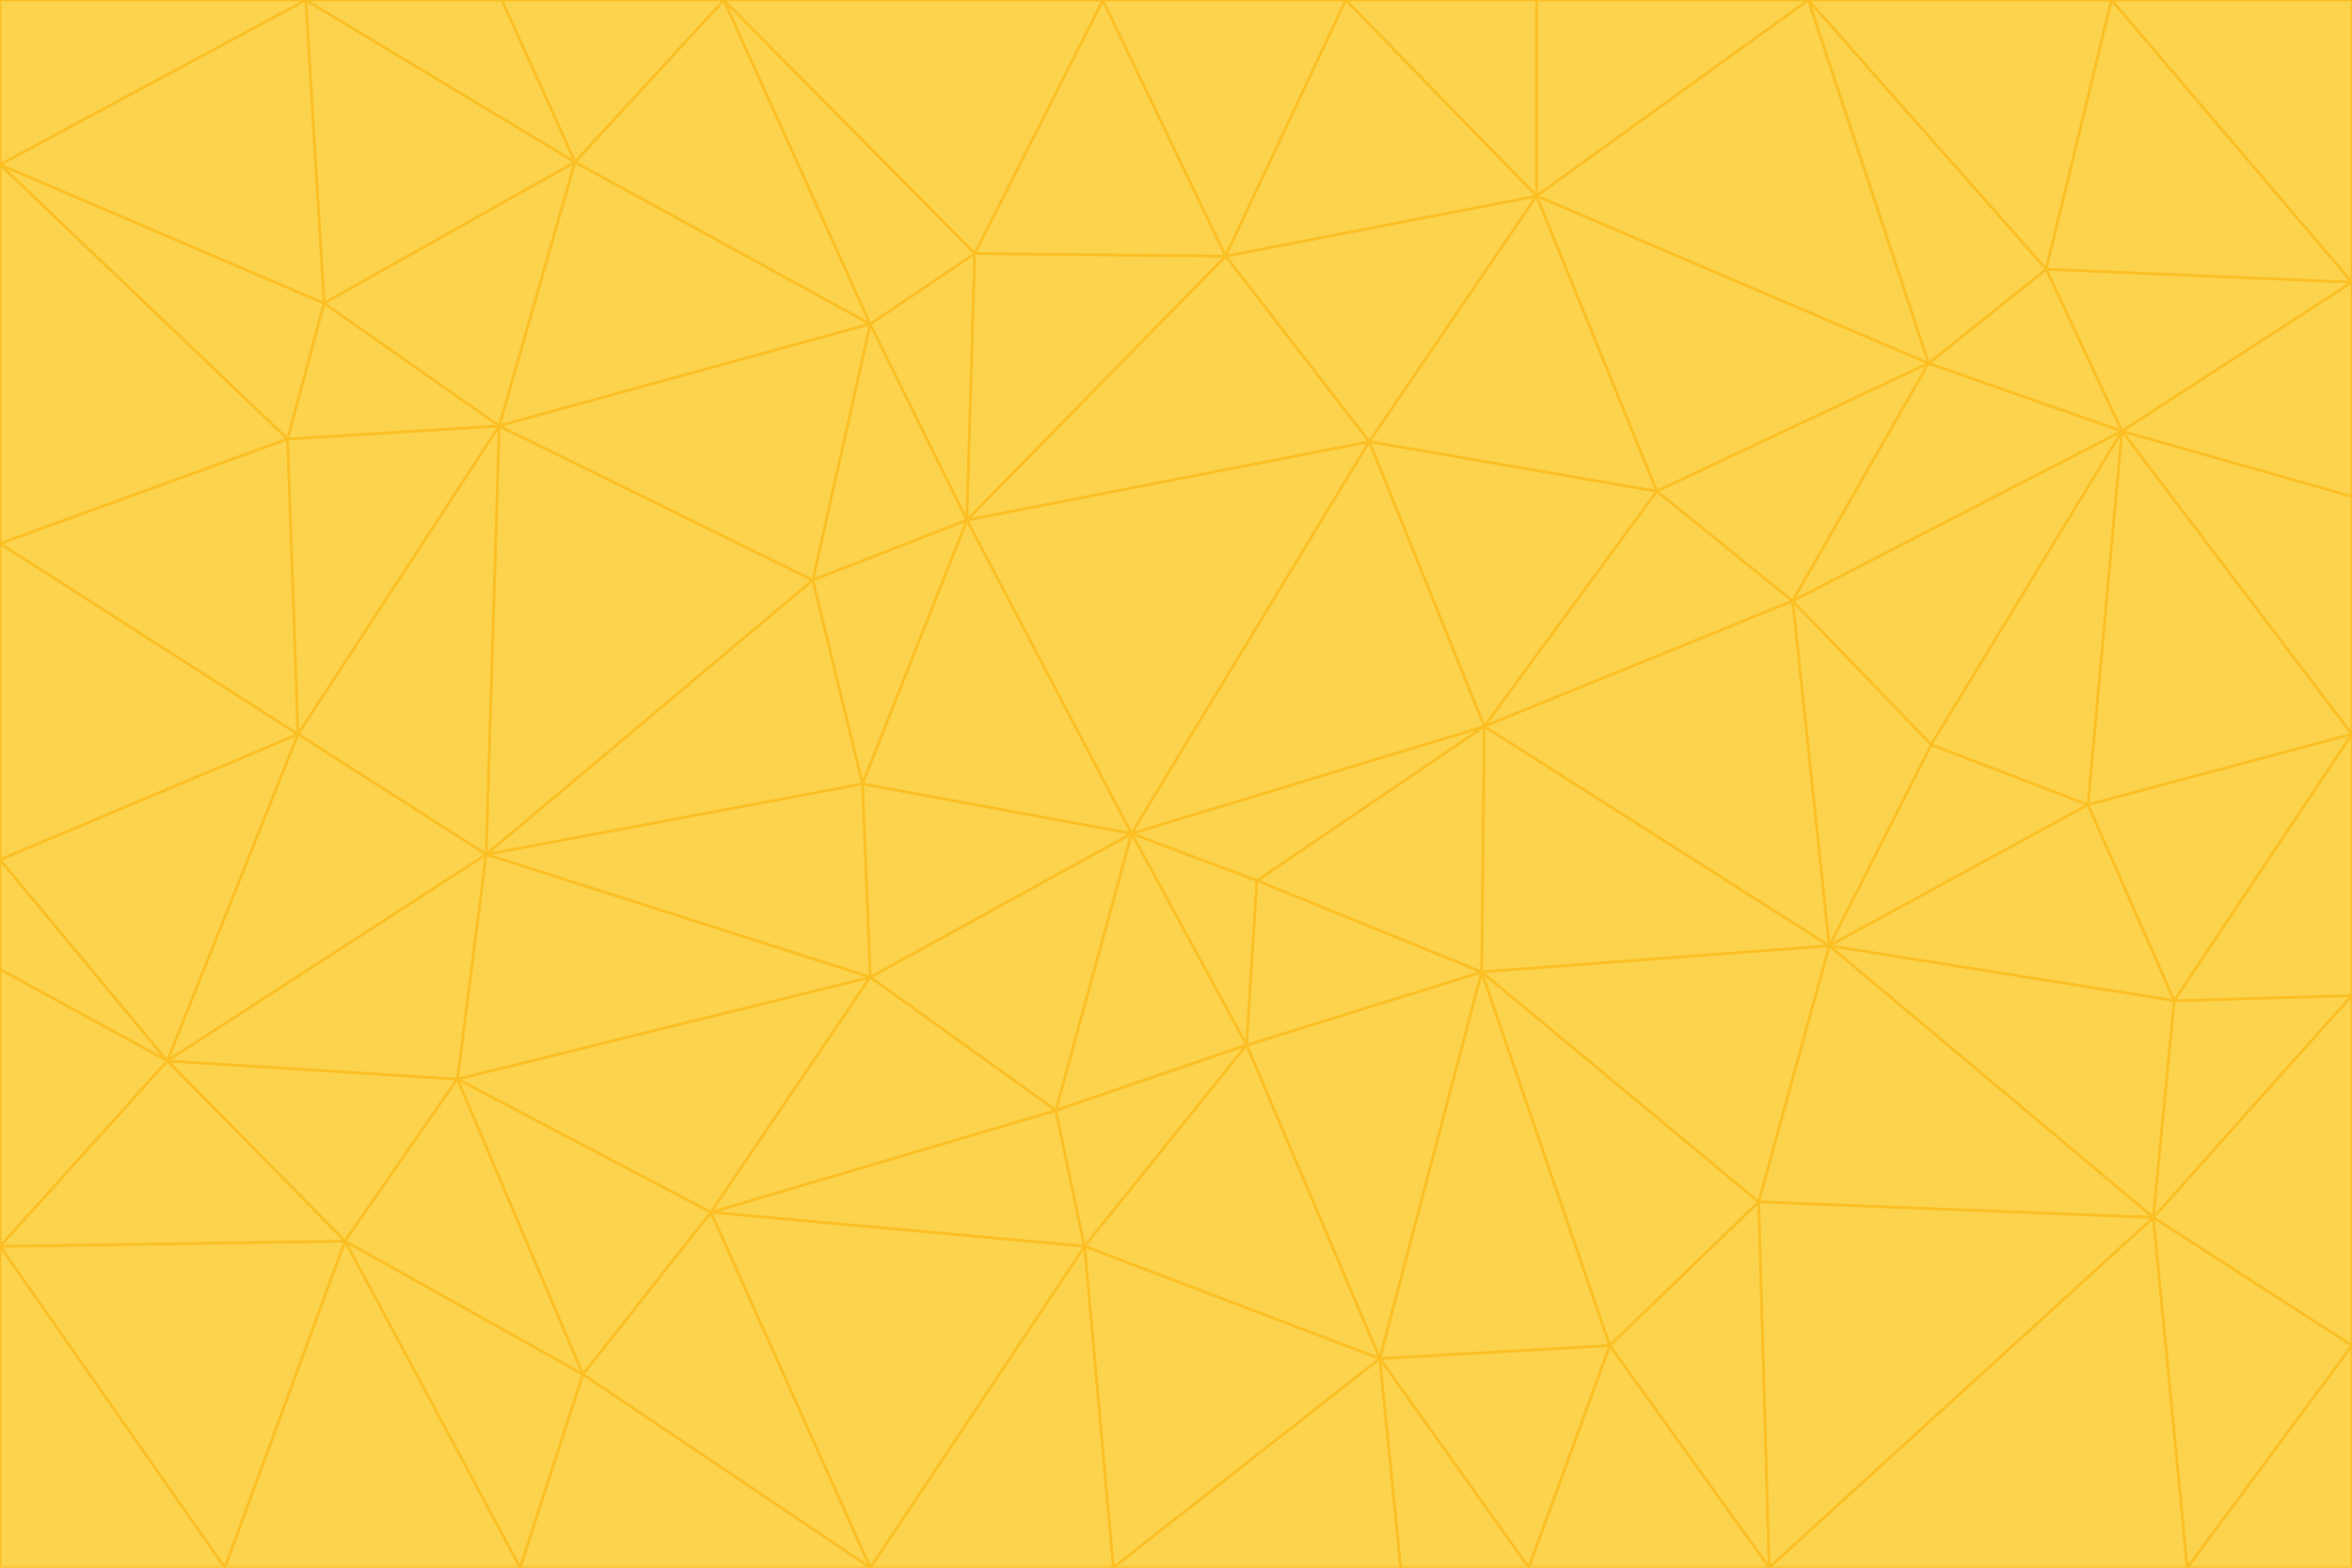 <svg id="visual" viewBox="0 0 900 600" width="900" height="600" xmlns="http://www.w3.org/2000/svg" xmlns:xlink="http://www.w3.org/1999/xlink" version="1.1"><g stroke-width="1" stroke-linejoin="bevel"><path d="M433 319L477 400L481 337Z" fill="#fcd34d" stroke="#fbbf24"></path><path d="M433 319L404 425L477 400Z" fill="#fcd34d" stroke="#fbbf24"></path><path d="M433 319L333 374L404 425Z" fill="#fcd34d" stroke="#fbbf24"></path><path d="M272 464L415 477L404 425Z" fill="#fcd34d" stroke="#fbbf24"></path><path d="M404 425L415 477L477 400Z" fill="#fcd34d" stroke="#fbbf24"></path><path d="M528 520L567 372L477 400Z" fill="#fcd34d" stroke="#fbbf24"></path><path d="M477 400L567 372L481 337Z" fill="#fcd34d" stroke="#fbbf24"></path><path d="M433 319L330 300L333 374Z" fill="#fcd34d" stroke="#fbbf24"></path><path d="M567 372L568 278L481 337Z" fill="#fcd34d" stroke="#fbbf24"></path><path d="M481 337L568 278L433 319Z" fill="#fcd34d" stroke="#fbbf24"></path><path d="M433 319L370 199L330 300Z" fill="#fcd34d" stroke="#fbbf24"></path><path d="M415 477L528 520L477 400Z" fill="#fcd34d" stroke="#fbbf24"></path><path d="M524 169L370 199L433 319Z" fill="#fcd34d" stroke="#fbbf24"></path><path d="M370 199L311 222L330 300Z" fill="#fcd34d" stroke="#fbbf24"></path><path d="M175 413L272 464L333 374Z" fill="#fcd34d" stroke="#fbbf24"></path><path d="M186 327L333 374L330 300Z" fill="#fcd34d" stroke="#fbbf24"></path><path d="M333 374L272 464L404 425Z" fill="#fcd34d" stroke="#fbbf24"></path><path d="M415 477L426 600L528 520Z" fill="#fcd34d" stroke="#fbbf24"></path><path d="M568 278L524 169L433 319Z" fill="#fcd34d" stroke="#fbbf24"></path><path d="M528 520L616 515L567 372Z" fill="#fcd34d" stroke="#fbbf24"></path><path d="M567 372L700 362L568 278Z" fill="#fcd34d" stroke="#fbbf24"></path><path d="M333 600L426 600L415 477Z" fill="#fcd34d" stroke="#fbbf24"></path><path d="M528 520L585 600L616 515Z" fill="#fcd34d" stroke="#fbbf24"></path><path d="M616 515L673 460L567 372Z" fill="#fcd34d" stroke="#fbbf24"></path><path d="M568 278L634 188L524 169Z" fill="#fcd34d" stroke="#fbbf24"></path><path d="M426 600L536 600L528 520Z" fill="#fcd34d" stroke="#fbbf24"></path><path d="M616 515L677 600L673 460Z" fill="#fcd34d" stroke="#fbbf24"></path><path d="M673 460L700 362L567 372Z" fill="#fcd34d" stroke="#fbbf24"></path><path d="M272 464L333 600L415 477Z" fill="#fcd34d" stroke="#fbbf24"></path><path d="M311 222L186 327L330 300Z" fill="#fcd34d" stroke="#fbbf24"></path><path d="M272 464L223 526L333 600Z" fill="#fcd34d" stroke="#fbbf24"></path><path d="M686 230L634 188L568 278Z" fill="#fcd34d" stroke="#fbbf24"></path><path d="M370 199L333 124L311 222Z" fill="#fcd34d" stroke="#fbbf24"></path><path d="M311 222L191 163L186 327Z" fill="#fcd34d" stroke="#fbbf24"></path><path d="M373 97L333 124L370 199Z" fill="#fcd34d" stroke="#fbbf24"></path><path d="M469 98L370 199L524 169Z" fill="#fcd34d" stroke="#fbbf24"></path><path d="M588 75L469 98L524 169Z" fill="#fcd34d" stroke="#fbbf24"></path><path d="M175 413L223 526L272 464Z" fill="#fcd34d" stroke="#fbbf24"></path><path d="M186 327L175 413L333 374Z" fill="#fcd34d" stroke="#fbbf24"></path><path d="M536 600L585 600L528 520Z" fill="#fcd34d" stroke="#fbbf24"></path><path d="M469 98L373 97L370 199Z" fill="#fcd34d" stroke="#fbbf24"></path><path d="M700 362L686 230L568 278Z" fill="#fcd34d" stroke="#fbbf24"></path><path d="M799 308L739 285L700 362Z" fill="#fcd34d" stroke="#fbbf24"></path><path d="M700 362L739 285L686 230Z" fill="#fcd34d" stroke="#fbbf24"></path><path d="M220 62L191 163L333 124Z" fill="#fcd34d" stroke="#fbbf24"></path><path d="M333 124L191 163L311 222Z" fill="#fcd34d" stroke="#fbbf24"></path><path d="M64 406L132 475L175 413Z" fill="#fcd34d" stroke="#fbbf24"></path><path d="M634 188L588 75L524 169Z" fill="#fcd34d" stroke="#fbbf24"></path><path d="M469 98L422 0L373 97Z" fill="#fcd34d" stroke="#fbbf24"></path><path d="M738 139L588 75L634 188Z" fill="#fcd34d" stroke="#fbbf24"></path><path d="M738 139L634 188L686 230Z" fill="#fcd34d" stroke="#fbbf24"></path><path d="M64 406L175 413L186 327Z" fill="#fcd34d" stroke="#fbbf24"></path><path d="M175 413L132 475L223 526Z" fill="#fcd34d" stroke="#fbbf24"></path><path d="M223 526L199 600L333 600Z" fill="#fcd34d" stroke="#fbbf24"></path><path d="M585 600L677 600L616 515Z" fill="#fcd34d" stroke="#fbbf24"></path><path d="M832 383L799 308L700 362Z" fill="#fcd34d" stroke="#fbbf24"></path><path d="M132 475L199 600L223 526Z" fill="#fcd34d" stroke="#fbbf24"></path><path d="M191 163L114 281L186 327Z" fill="#fcd34d" stroke="#fbbf24"></path><path d="M832 383L700 362L824 466Z" fill="#fcd34d" stroke="#fbbf24"></path><path d="M812 165L738 139L686 230Z" fill="#fcd34d" stroke="#fbbf24"></path><path d="M515 0L422 0L469 98Z" fill="#fcd34d" stroke="#fbbf24"></path><path d="M277 0L220 62L333 124Z" fill="#fcd34d" stroke="#fbbf24"></path><path d="M812 165L686 230L739 285Z" fill="#fcd34d" stroke="#fbbf24"></path><path d="M588 75L515 0L469 98Z" fill="#fcd34d" stroke="#fbbf24"></path><path d="M588 0L515 0L588 75Z" fill="#fcd34d" stroke="#fbbf24"></path><path d="M277 0L333 124L373 97Z" fill="#fcd34d" stroke="#fbbf24"></path><path d="M191 163L110 168L114 281Z" fill="#fcd34d" stroke="#fbbf24"></path><path d="M114 281L64 406L186 327Z" fill="#fcd34d" stroke="#fbbf24"></path><path d="M132 475L86 600L199 600Z" fill="#fcd34d" stroke="#fbbf24"></path><path d="M124 116L110 168L191 163Z" fill="#fcd34d" stroke="#fbbf24"></path><path d="M0 329L0 371L64 406Z" fill="#fcd34d" stroke="#fbbf24"></path><path d="M824 466L700 362L673 460Z" fill="#fcd34d" stroke="#fbbf24"></path><path d="M799 308L812 165L739 285Z" fill="#fcd34d" stroke="#fbbf24"></path><path d="M692 0L588 0L588 75Z" fill="#fcd34d" stroke="#fbbf24"></path><path d="M677 600L824 466L673 460Z" fill="#fcd34d" stroke="#fbbf24"></path><path d="M422 0L277 0L373 97Z" fill="#fcd34d" stroke="#fbbf24"></path><path d="M220 62L124 116L191 163Z" fill="#fcd34d" stroke="#fbbf24"></path><path d="M117 0L124 116L220 62Z" fill="#fcd34d" stroke="#fbbf24"></path><path d="M900 281L812 165L799 308Z" fill="#fcd34d" stroke="#fbbf24"></path><path d="M738 139L692 0L588 75Z" fill="#fcd34d" stroke="#fbbf24"></path><path d="M0 477L86 600L132 475Z" fill="#fcd34d" stroke="#fbbf24"></path><path d="M812 165L783 103L738 139Z" fill="#fcd34d" stroke="#fbbf24"></path><path d="M0 329L64 406L114 281Z" fill="#fcd34d" stroke="#fbbf24"></path><path d="M64 406L0 477L132 475Z" fill="#fcd34d" stroke="#fbbf24"></path><path d="M0 329L114 281L0 208Z" fill="#fcd34d" stroke="#fbbf24"></path><path d="M783 103L692 0L738 139Z" fill="#fcd34d" stroke="#fbbf24"></path><path d="M277 0L192 0L220 62Z" fill="#fcd34d" stroke="#fbbf24"></path><path d="M0 208L114 281L110 168Z" fill="#fcd34d" stroke="#fbbf24"></path><path d="M0 371L0 477L64 406Z" fill="#fcd34d" stroke="#fbbf24"></path><path d="M824 466L900 381L832 383Z" fill="#fcd34d" stroke="#fbbf24"></path><path d="M832 383L900 281L799 308Z" fill="#fcd34d" stroke="#fbbf24"></path><path d="M677 600L837 600L824 466Z" fill="#fcd34d" stroke="#fbbf24"></path><path d="M824 466L900 515L900 381Z" fill="#fcd34d" stroke="#fbbf24"></path><path d="M900 381L900 281L832 383Z" fill="#fcd34d" stroke="#fbbf24"></path><path d="M812 165L900 108L783 103Z" fill="#fcd34d" stroke="#fbbf24"></path><path d="M0 63L110 168L124 116Z" fill="#fcd34d" stroke="#fbbf24"></path><path d="M0 63L0 208L110 168Z" fill="#fcd34d" stroke="#fbbf24"></path><path d="M837 600L900 515L824 466Z" fill="#fcd34d" stroke="#fbbf24"></path><path d="M192 0L117 0L220 62Z" fill="#fcd34d" stroke="#fbbf24"></path><path d="M900 281L900 190L812 165Z" fill="#fcd34d" stroke="#fbbf24"></path><path d="M783 103L808 0L692 0Z" fill="#fcd34d" stroke="#fbbf24"></path><path d="M0 477L0 600L86 600Z" fill="#fcd34d" stroke="#fbbf24"></path><path d="M837 600L900 600L900 515Z" fill="#fcd34d" stroke="#fbbf24"></path><path d="M900 108L808 0L783 103Z" fill="#fcd34d" stroke="#fbbf24"></path><path d="M900 190L900 108L812 165Z" fill="#fcd34d" stroke="#fbbf24"></path><path d="M117 0L0 63L124 116Z" fill="#fcd34d" stroke="#fbbf24"></path><path d="M117 0L0 0L0 63Z" fill="#fcd34d" stroke="#fbbf24"></path><path d="M900 108L900 0L808 0Z" fill="#fcd34d" stroke="#fbbf24"></path></g></svg>
